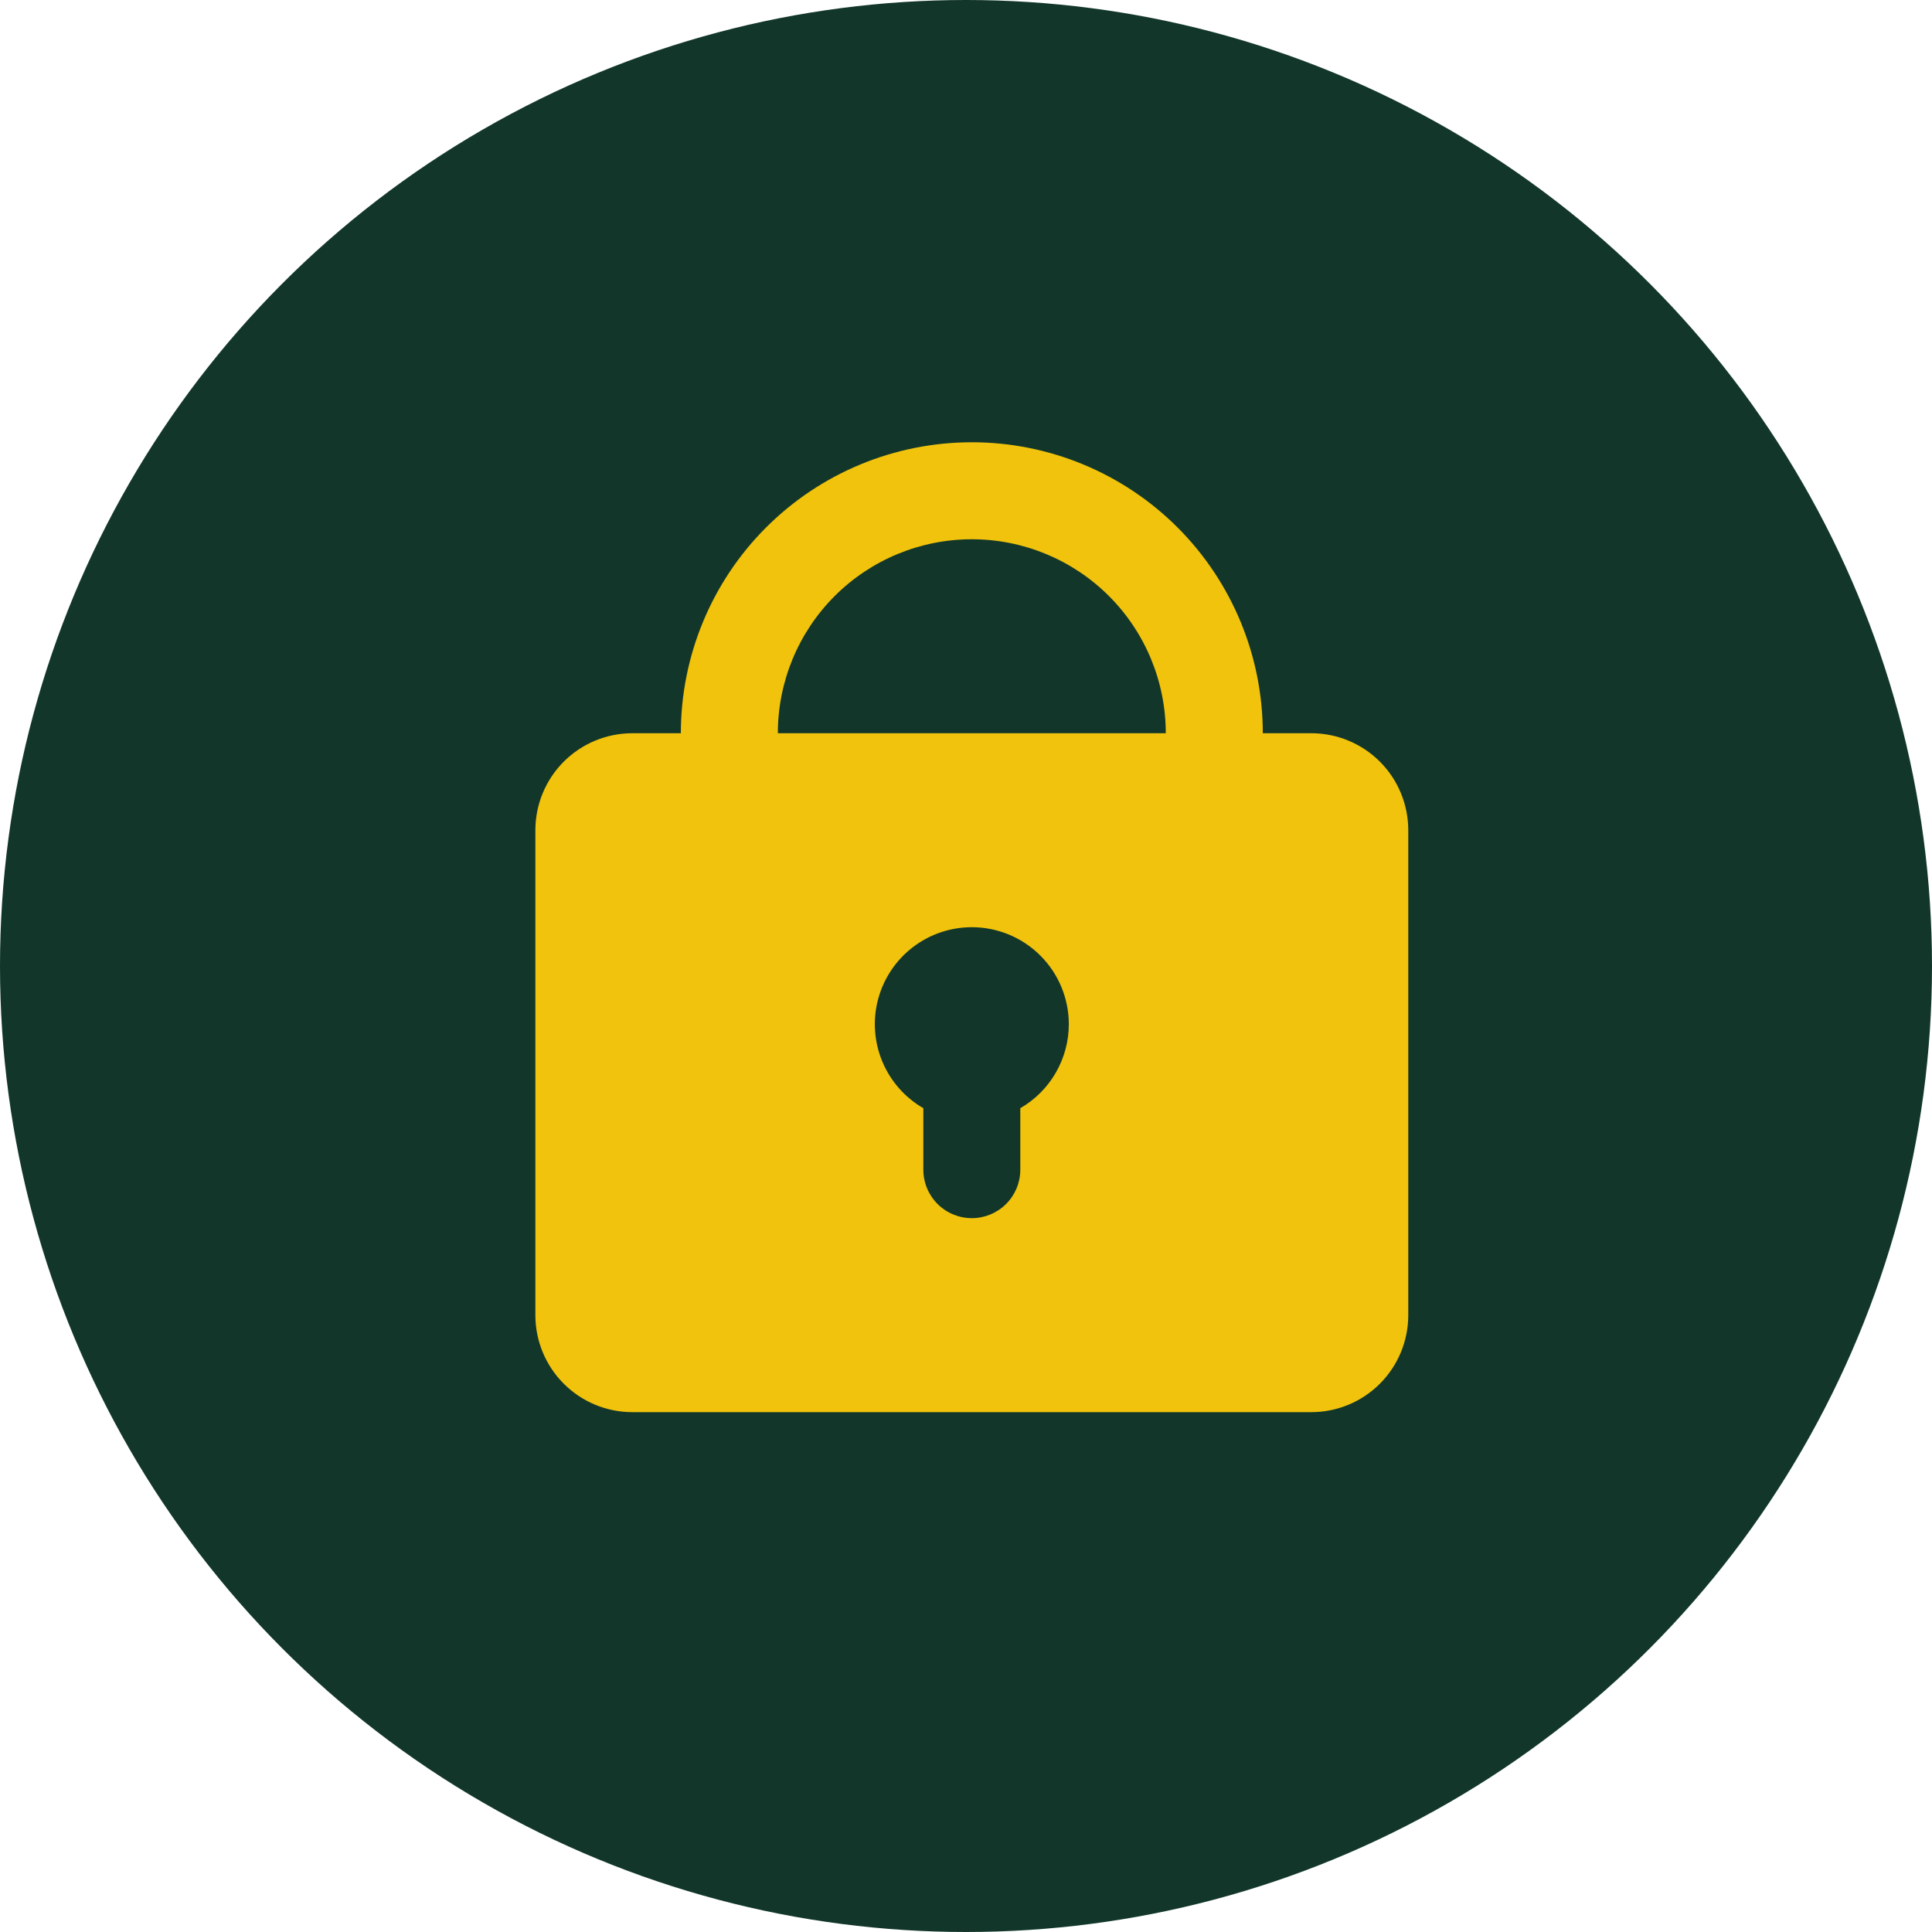<svg width="83" height="83" viewBox="0 0 83 83" fill="none" xmlns="http://www.w3.org/2000/svg">
<circle cx="41.5" cy="41.5" r="41.5" fill="#12372A"/>
<path fill-rule="evenodd" clip-rule="evenodd" d="M29.25 31.5C29.25 28.185 30.567 25.005 32.911 22.661C35.255 20.317 38.435 19 41.75 19C45.065 19 48.245 20.317 50.589 22.661C52.933 25.005 54.25 28.185 54.25 31.5H56.333C57.438 31.5 58.498 31.939 59.28 32.72C60.061 33.502 60.5 34.562 60.5 35.667V56.5C60.5 57.605 60.061 58.665 59.28 59.446C58.498 60.228 57.438 60.667 56.333 60.667H27.167C26.062 60.667 25.002 60.228 24.22 59.446C23.439 58.665 23 57.605 23 56.5V35.667C23 34.562 23.439 33.502 24.22 32.72C25.002 31.939 26.062 31.5 27.167 31.5H29.25ZM41.75 23.167C43.96 23.167 46.08 24.045 47.643 25.607C49.205 27.17 50.083 29.29 50.083 31.5H33.417C33.417 29.29 34.295 27.17 35.857 25.607C37.42 24.045 39.54 23.167 41.75 23.167ZM45.917 44C45.917 44.731 45.724 45.45 45.358 46.083C44.993 46.717 44.467 47.243 43.833 47.608V50.25C43.833 50.803 43.614 51.332 43.223 51.723C42.832 52.114 42.303 52.333 41.75 52.333C41.197 52.333 40.668 52.114 40.277 51.723C39.886 51.332 39.667 50.803 39.667 50.25V47.608C38.872 47.15 38.252 46.442 37.901 45.594C37.55 44.747 37.488 43.807 37.725 42.922C37.963 42.036 38.486 41.253 39.214 40.694C39.941 40.136 40.833 39.833 41.75 39.833C42.855 39.833 43.915 40.272 44.696 41.054C45.478 41.835 45.917 42.895 45.917 44Z" fill="#F1C30C"/>
</svg>
